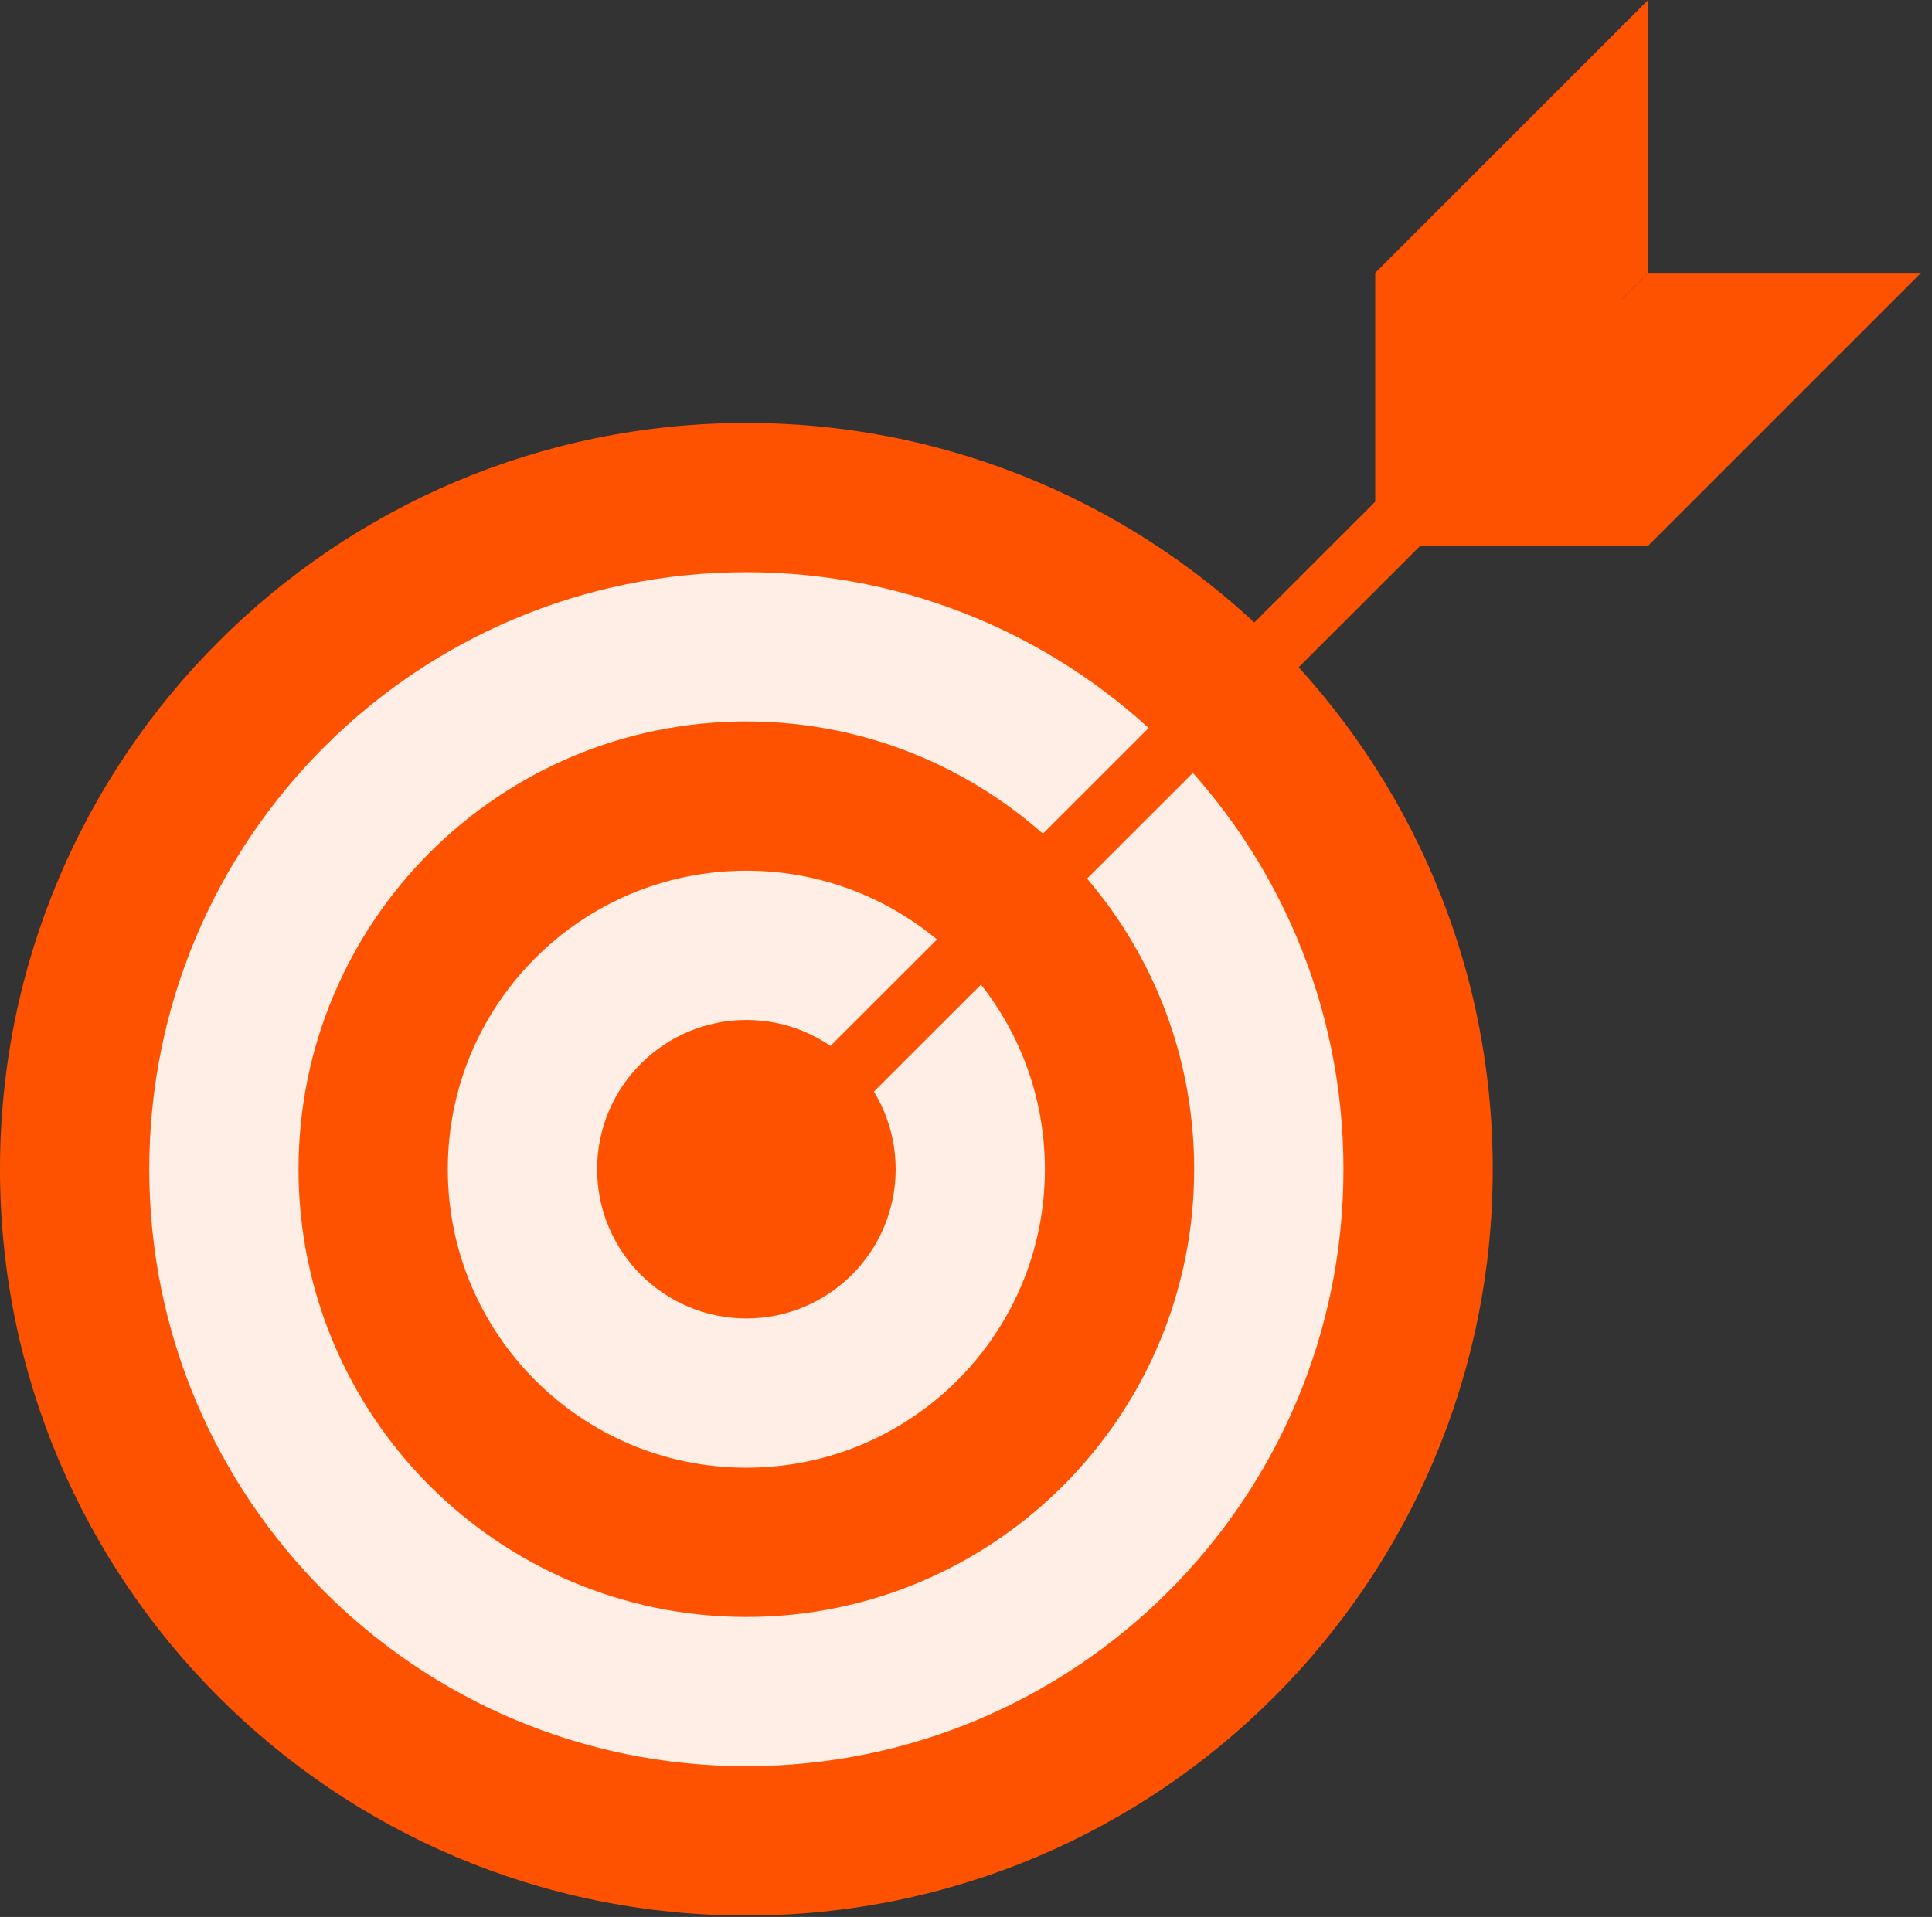 <svg width="131" height="130" viewBox="0 0 131 130" fill="none" xmlns="http://www.w3.org/2000/svg">
<rect x="0" y="0" width="131" height="130" fill="#333333" stroke="none"/>
<path d="M101.215 79.293C101.215 51.344 78.557 28.686 50.607 28.686C22.658 28.686 -3.43384e-06 51.344 -2.21212e-06 79.293C-9.90401e-07 107.243 22.658 129.901 50.607 129.901C78.557 129.901 101.215 107.243 101.215 79.293Z" fill="#FF5200"/>
<path d="M10.121 79.29C10.121 56.931 28.248 38.805 50.607 38.805C72.966 38.805 91.093 56.931 91.093 79.29C91.093 101.65 72.966 119.776 50.607 119.776C28.248 119.776 10.121 101.65 10.121 79.29Z" fill="#FFEEE6"/>
<path fill-rule="evenodd" clip-rule="evenodd" d="M20.242 79.291C20.242 62.521 33.836 48.927 50.607 48.927C67.376 48.927 80.971 62.521 80.971 79.291C80.971 96.061 67.376 109.656 50.607 109.656C33.836 109.656 20.242 96.061 20.242 79.291Z" fill="#FF5200"/>
<path d="M30.363 79.292C30.363 68.112 39.427 59.049 50.606 59.049C61.785 59.049 70.849 68.112 70.849 79.292C70.849 90.472 61.785 99.535 50.606 99.535C39.427 99.535 30.363 90.472 30.363 79.292Z" fill="#FFEEE6"/>
<path fill-rule="evenodd" clip-rule="evenodd" d="M40.488 79.292C40.488 73.702 45.02 69.171 50.61 69.171C56.199 69.171 60.731 73.702 60.731 79.292C60.731 84.882 56.199 89.414 50.61 89.414C45.02 89.414 40.488 84.882 40.488 79.292Z" fill="#FF5200"/>
<path fill-rule="evenodd" clip-rule="evenodd" d="M130.258 18.505L111.753 18.505L93.248 37.01L111.753 37.01L130.258 18.505Z" fill="#FF5200"/>
<path fill-rule="evenodd" clip-rule="evenodd" d="M93.248 18.505L93.248 37.01L111.753 18.505L111.753 5.64116e-05L93.248 18.505Z" fill="#FF5200"/>
<path d="M110.505 21.934C110.505 22.481 110.297 23.029 109.88 23.446L55.226 78.053C54.821 78.436 54.283 78.646 53.727 78.638C53.17 78.631 52.638 78.406 52.244 78.012C51.851 77.618 51.626 77.086 51.619 76.529C51.612 75.972 51.823 75.434 52.206 75.031L106.86 20.423C107.159 20.125 107.539 19.922 107.954 19.84C108.368 19.758 108.797 19.8 109.187 19.962C109.577 20.124 109.911 20.397 110.145 20.748C110.38 21.099 110.505 21.512 110.505 21.934Z" fill="#FF5200"/>
</svg>
